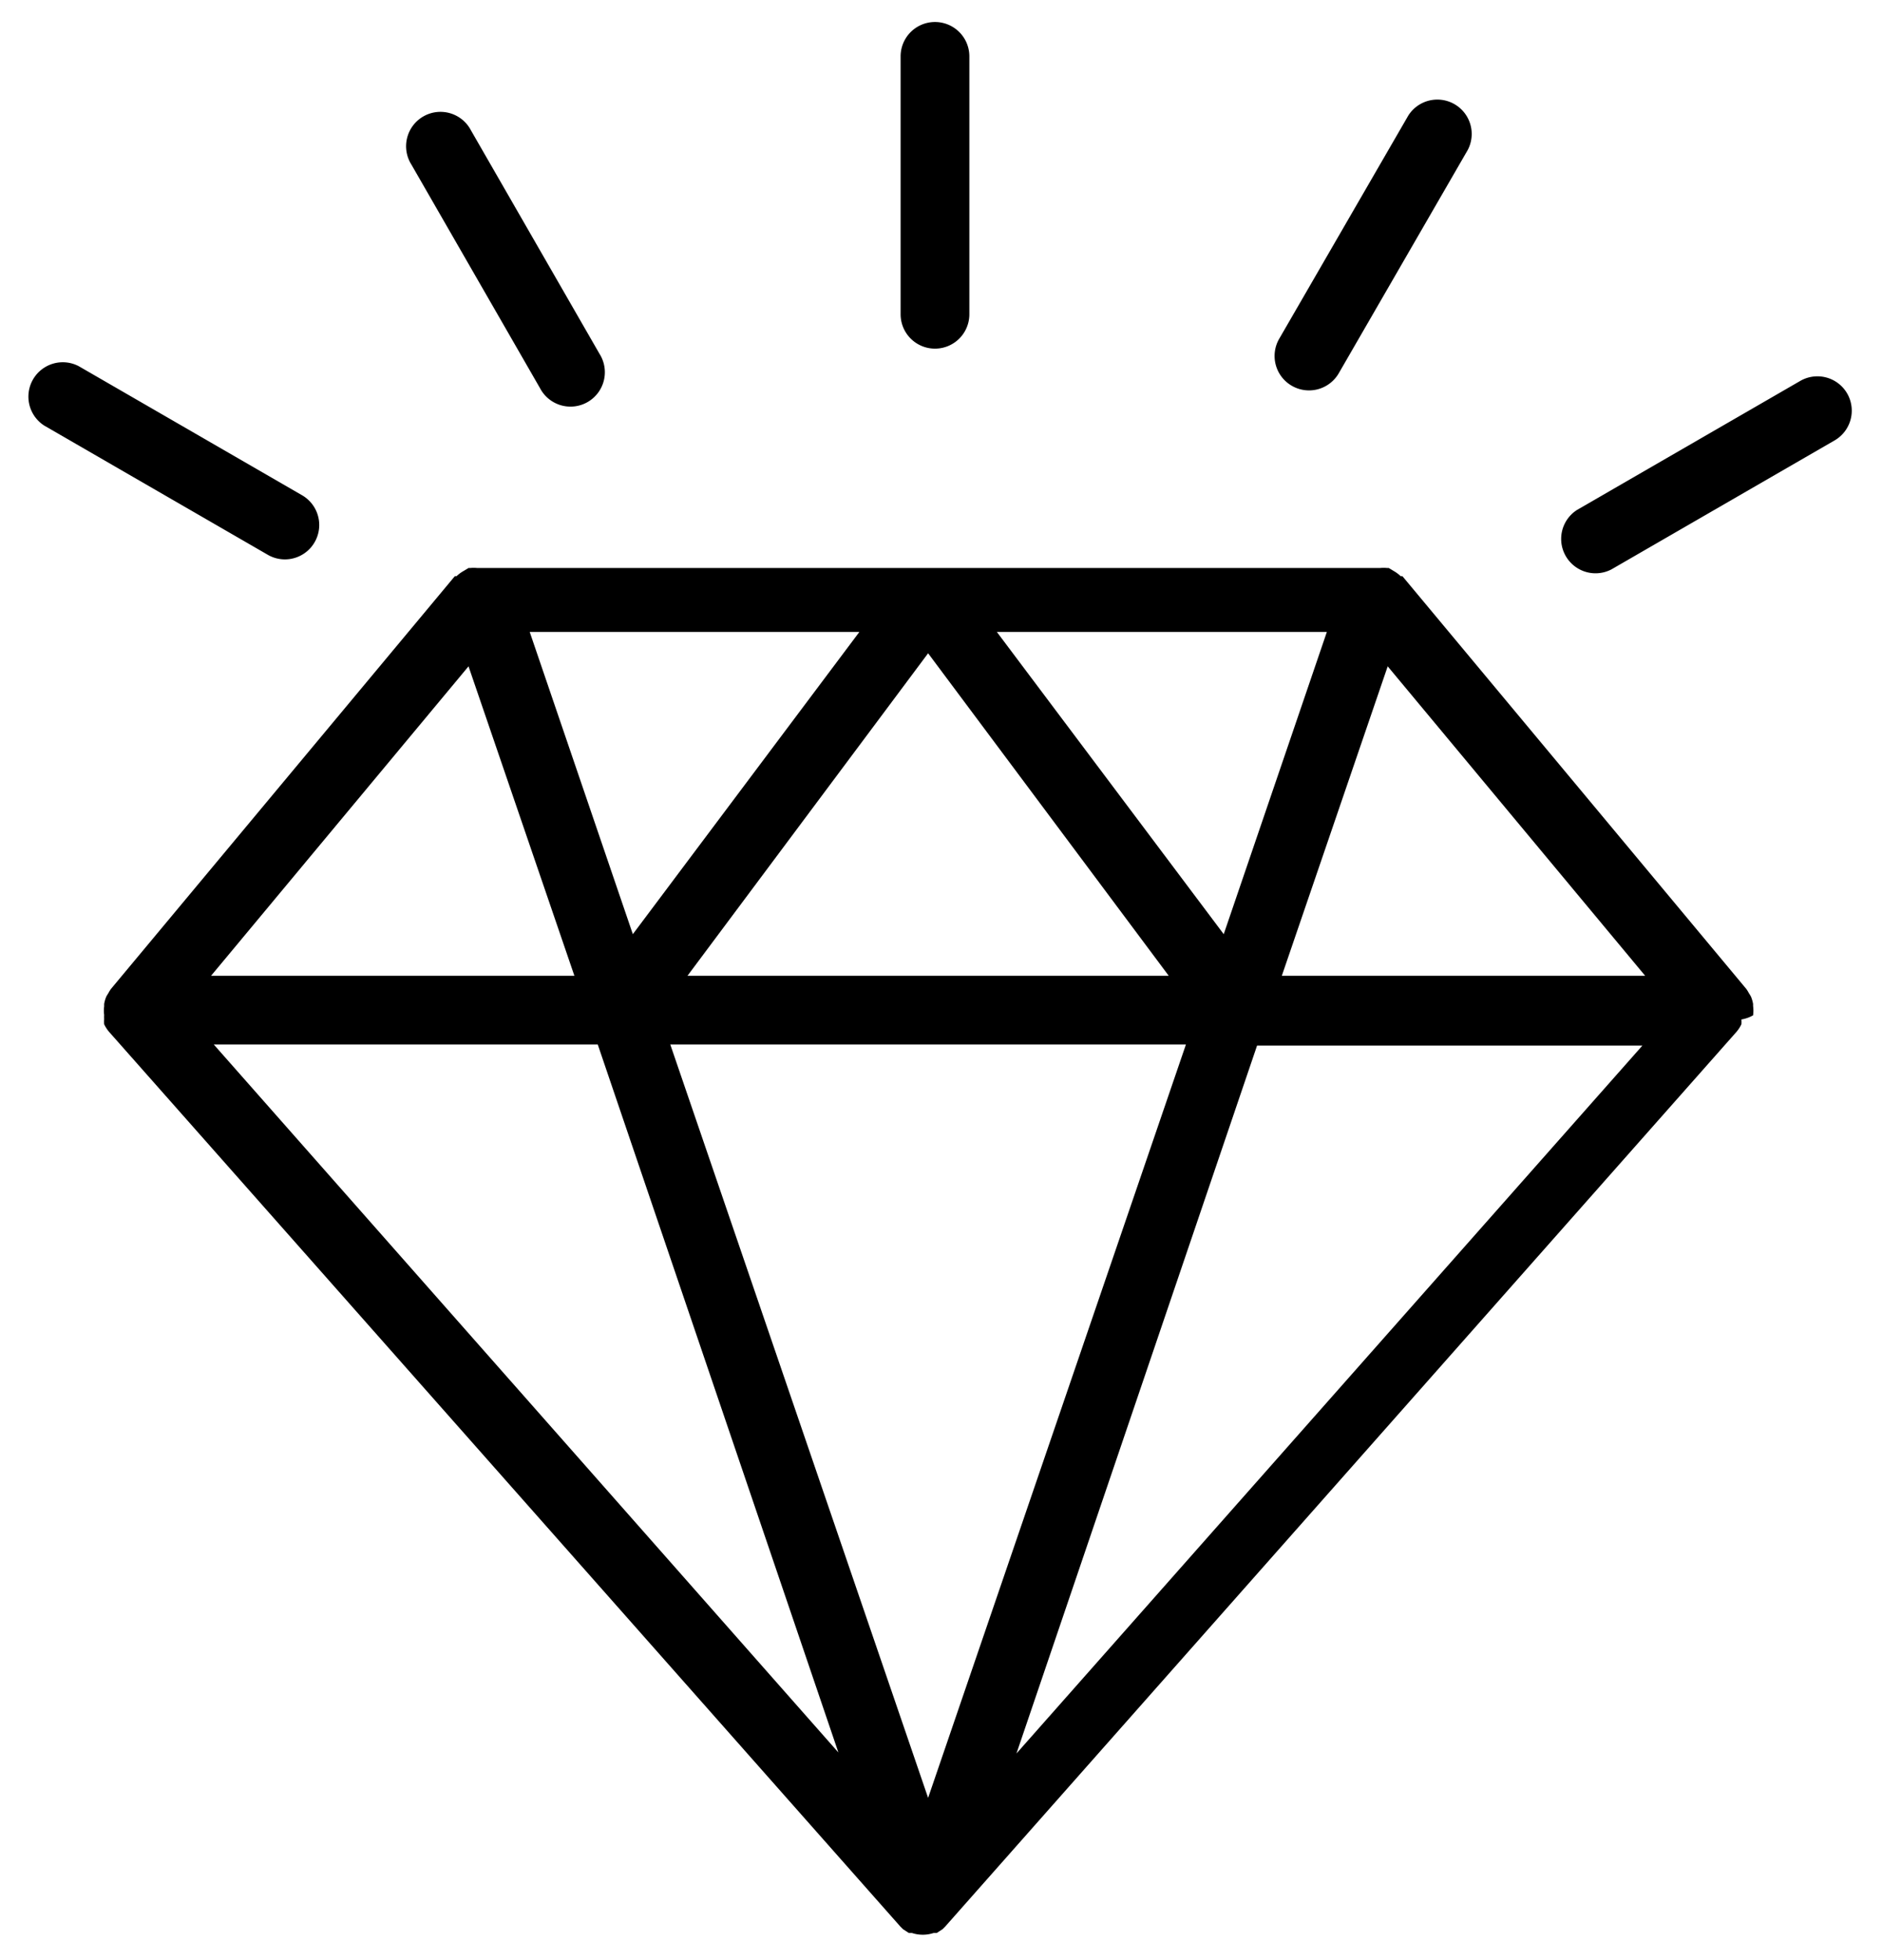 <svg id="icojam_unigrid_mini" xmlns="http://www.w3.org/2000/svg" viewBox="0 0 54.75 57"><title>Векторный смарт-объект</title><path d="M51,29.53s0,0,0,0a1,1,0,0,0,0-.27s0,0,0-.06a1,1,0,0,0-.06-.21h0a1,1,0,0,0-.06-.1,1,1,0,0,0-.08-.13l-10-12-.05,0a1,1,0,0,0-.2-.15l-.15-.09-.05,0a1,1,0,0,0-.2,0l-.12,0H14l-.12,0a1,1,0,0,0-.2,0l-.05,0-.15.09a1,1,0,0,0-.2.15l-.05,0-10,12a1,1,0,0,0-.08.13,1,1,0,0,0-.06.1h0a1,1,0,0,0-.06.21s0,0,0,.07a1,1,0,0,0,0,.25s0,0,0,0a1,1,0,0,0,0,.12,1,1,0,0,0,0,.15h0a1,1,0,0,0,.16.24l23,26,0,0,.08.08.17.11.09,0h0l0,0h0a1,1,0,0,0,.63,0h0l0,0h0l.09,0,.17-.11.08-.08,0,0,23-26a1,1,0,0,0,.16-.24h0a1,1,0,0,0,0-.14A1,1,0,0,0,51,29.53ZM29,18.38h9.6l-3,8.79Zm5,10H20L27,19ZM18.41,27.17l-3-8.79H25ZM34.5,30.38,27,52.29,19.5,30.38Zm5.87-11,7.49,9H37.29Zm-26.74,0,3.08,9H6.14Zm3.76,11,7,20.59L6.22,30.38ZM29.57,51l7-20.59H47.78Z"/><path d="M27.2,10.14a1,1,0,0,0,1-1V1.64a1,1,0,1,0-2,0v7.5A1,1,0,0,0,27.2,10.14Z"/><path d="M15.71,11.29a1,1,0,1,0,1.73-1L13.7,3.79a1,1,0,1,0-1.73,1Z"/><path d="M53.74,11.45a1,1,0,0,0-1.37-.37l-6.49,3.75a1,1,0,0,0,1,1.73l6.49-3.75A1,1,0,0,0,53.74,11.45Z"/><path d="M37.58,11.22a1,1,0,0,0,1.37-.37L42.7,4.36a1,1,0,0,0-1.73-1L37.21,9.86A1,1,0,0,0,37.58,11.22Z"/><path d="M8.28,16.27a1,1,0,0,0,.5-1.87L2.29,10.65a1,1,0,0,0-1,1.73l6.49,3.75A1,1,0,0,0,8.28,16.27Z"/></svg>